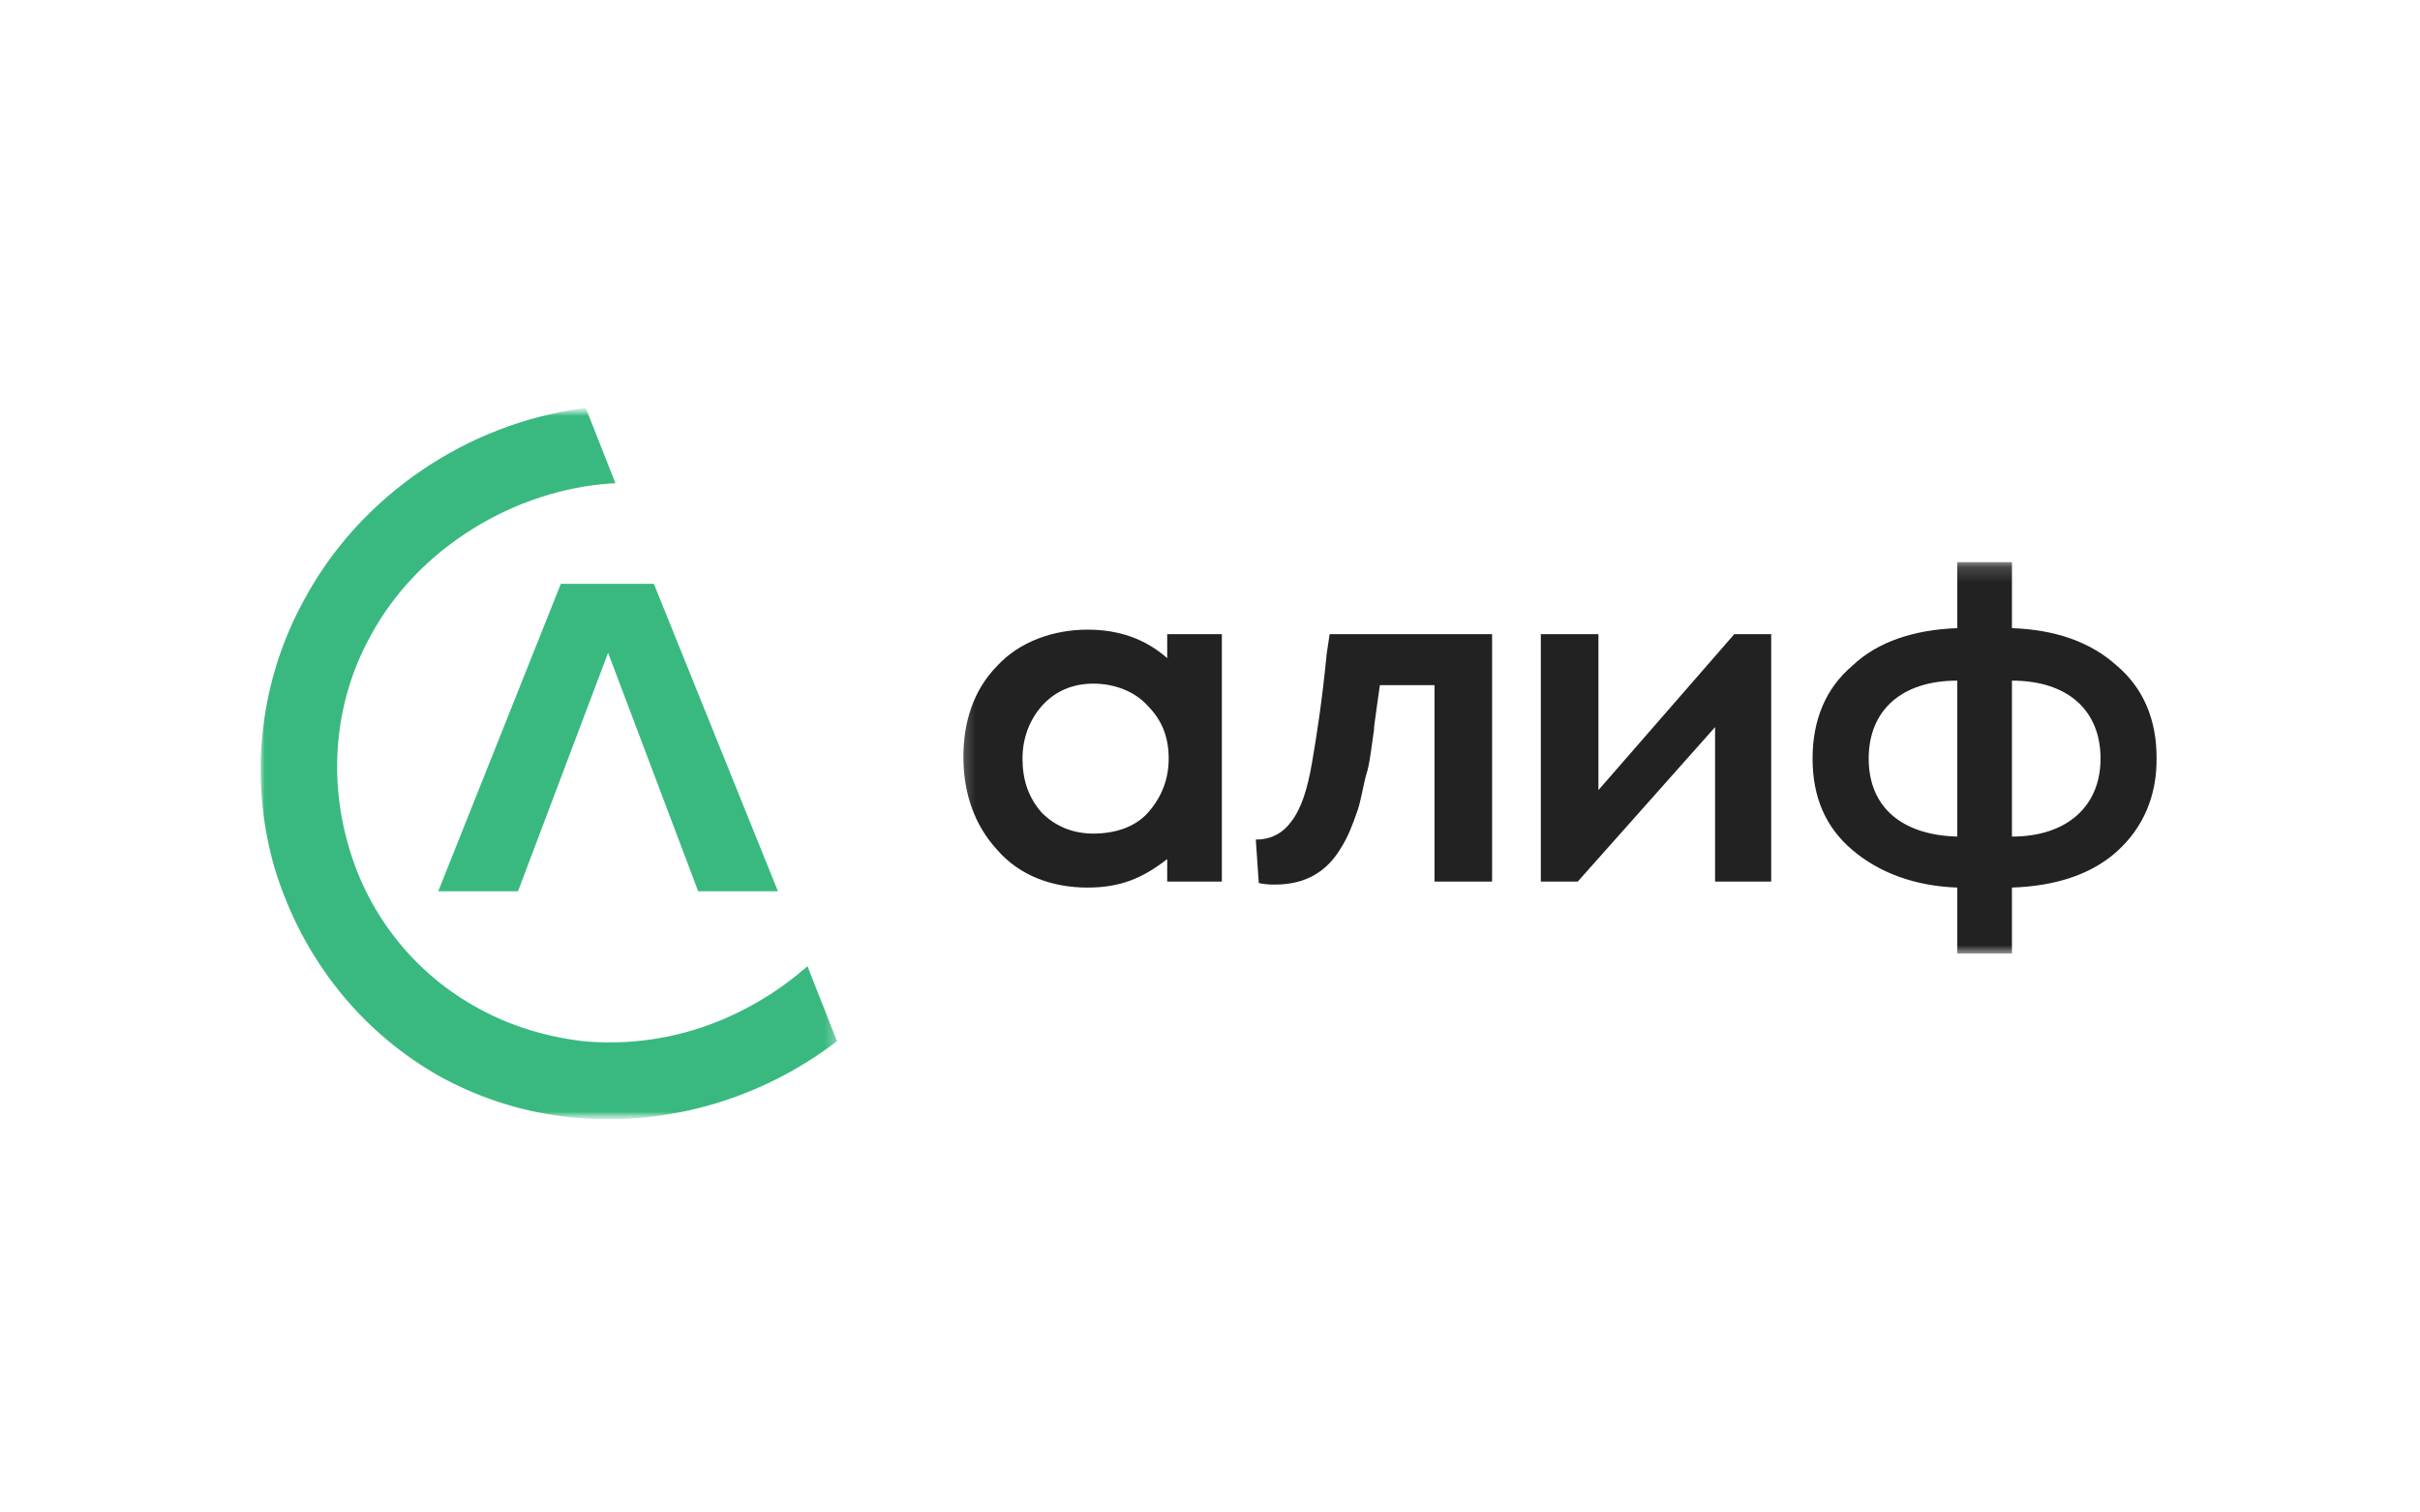 <svg width="160" height="100" viewBox="0 0 160 100" fill="none" xmlns="http://www.w3.org/2000/svg">
<g clip-path="url(#clip0_614_12136)">
<mask id="mask0_614_12136" style="mask-type:luminance" maskUnits="userSpaceOnUse" x="17" y="27" width="126" height="47">
<path d="M143 27H17V74H143V27Z" fill="white"/>
</mask>
<g mask="url(#mask0_614_12136)">
<mask id="mask1_614_12136" style="mask-type:luminance" maskUnits="userSpaceOnUse" x="63" y="37" width="80" height="27">
<path d="M142.999 37.169H63.285V63.045H142.999V37.169Z" fill="white"/>
</mask>
<g mask="url(#mask1_614_12136)">
<path d="M77.269 50.156C77.269 51.544 76.781 52.734 75.902 53.726C75.023 54.717 73.656 55.114 72.289 55.114C70.922 55.114 69.751 54.618 68.872 53.726C67.993 52.734 67.603 51.544 67.603 50.156C67.603 48.768 68.091 47.578 68.872 46.686C69.751 45.695 70.922 45.199 72.289 45.199C73.656 45.199 75.023 45.695 75.902 46.686C76.781 47.578 77.269 48.669 77.269 50.156ZM77.171 43.514C75.707 42.225 73.949 41.63 71.899 41.63C69.653 41.63 67.407 42.423 65.943 44.009C64.381 45.596 63.697 47.678 63.697 50.057C63.697 52.536 64.478 54.618 65.943 56.204C67.407 57.89 69.555 58.683 71.899 58.683C74.047 58.683 75.511 58.088 77.171 56.799V58.286H80.784V41.927H77.171V43.514Z" fill="#222222"/>
<path fill-rule="evenodd" clip-rule="evenodd" d="M84.299 58.485C86.251 58.485 87.716 57.692 88.692 56.006C89.083 55.411 89.473 54.42 89.669 53.825C89.962 53.131 90.157 51.743 90.352 51.148C90.45 50.851 90.547 50.355 90.645 49.661L90.84 48.273C90.84 47.975 90.938 47.48 91.036 46.687L91.231 45.298H94.844V58.286H98.651V41.928H87.911L87.716 43.217C87.423 46.29 87.032 48.769 86.74 50.454C86.447 52.139 86.056 53.428 85.373 54.321C84.787 55.114 84.006 55.51 83.029 55.51L83.225 58.386C83.713 58.485 84.006 58.485 84.299 58.485Z" fill="#222222"/>
<path d="M133.021 45.001C136.731 45.001 138.879 46.984 138.879 50.156C138.879 53.329 136.634 55.312 133.021 55.312V45.001ZM123.55 50.156C123.55 46.984 125.698 45.001 129.408 45.001V55.312C125.698 55.213 123.55 53.329 123.55 50.156ZM142.59 50.156C142.59 47.579 141.711 45.497 139.953 44.01C138.196 42.423 135.853 41.63 133.021 41.531V37.169H129.408V41.531C126.577 41.63 124.136 42.423 122.476 44.01C120.719 45.497 119.84 47.579 119.84 50.156C119.84 52.734 120.719 54.717 122.476 56.204C124.234 57.691 126.577 58.584 129.408 58.683V63.045H133.021V58.683C135.95 58.584 138.293 57.791 139.953 56.303C141.711 54.717 142.59 52.635 142.59 50.156Z" fill="#222222"/>
<path d="M104.314 58.286L113.394 48.074V58.286H117.105V41.928H114.664L105.681 52.239V41.928H101.873V58.286H104.314Z" fill="#222222"/>
</g>
<mask id="mask2_614_12136" style="mask-type:luminance" maskUnits="userSpaceOnUse" x="17" y="27" width="39" height="47">
<path d="M55.571 27H17V74H55.571V27Z" fill="white"/>
</mask>
<g mask="url(#mask2_614_12136)">
<path fill-rule="evenodd" clip-rule="evenodd" d="M37.959 73.896C34.834 73.598 31.905 72.706 29.171 71.219C23.997 68.344 19.993 63.485 18.138 57.338C16.381 51.191 17.259 44.846 20.091 39.691C23.801 32.75 30.929 27.991 38.545 27H38.74L40.693 31.957C40.595 31.957 40.497 31.957 40.497 31.957C34.053 32.354 27.609 36.221 24.485 42.07C22.239 46.135 21.653 51.092 23.02 55.851C24.387 60.709 27.609 64.477 31.612 66.658C33.76 67.848 36.104 68.542 38.545 68.839C43.915 69.335 48.894 67.55 52.8 64.378C52.995 64.179 53.191 64.08 53.386 63.882L55.339 68.839C50.554 72.508 44.403 74.49 37.959 73.896ZM43.231 38.6H37.08L28.976 58.925H34.249L40.205 43.161L46.16 58.925H51.433L43.231 38.6Z" fill="#39B980"/>
</g>
</g>
</g>
<defs>
<clipPath id="clip0_614_12136">
<rect width="126" height="47" fill="white" transform="translate(17 27)"/>
</clipPath>
</defs>
</svg>
